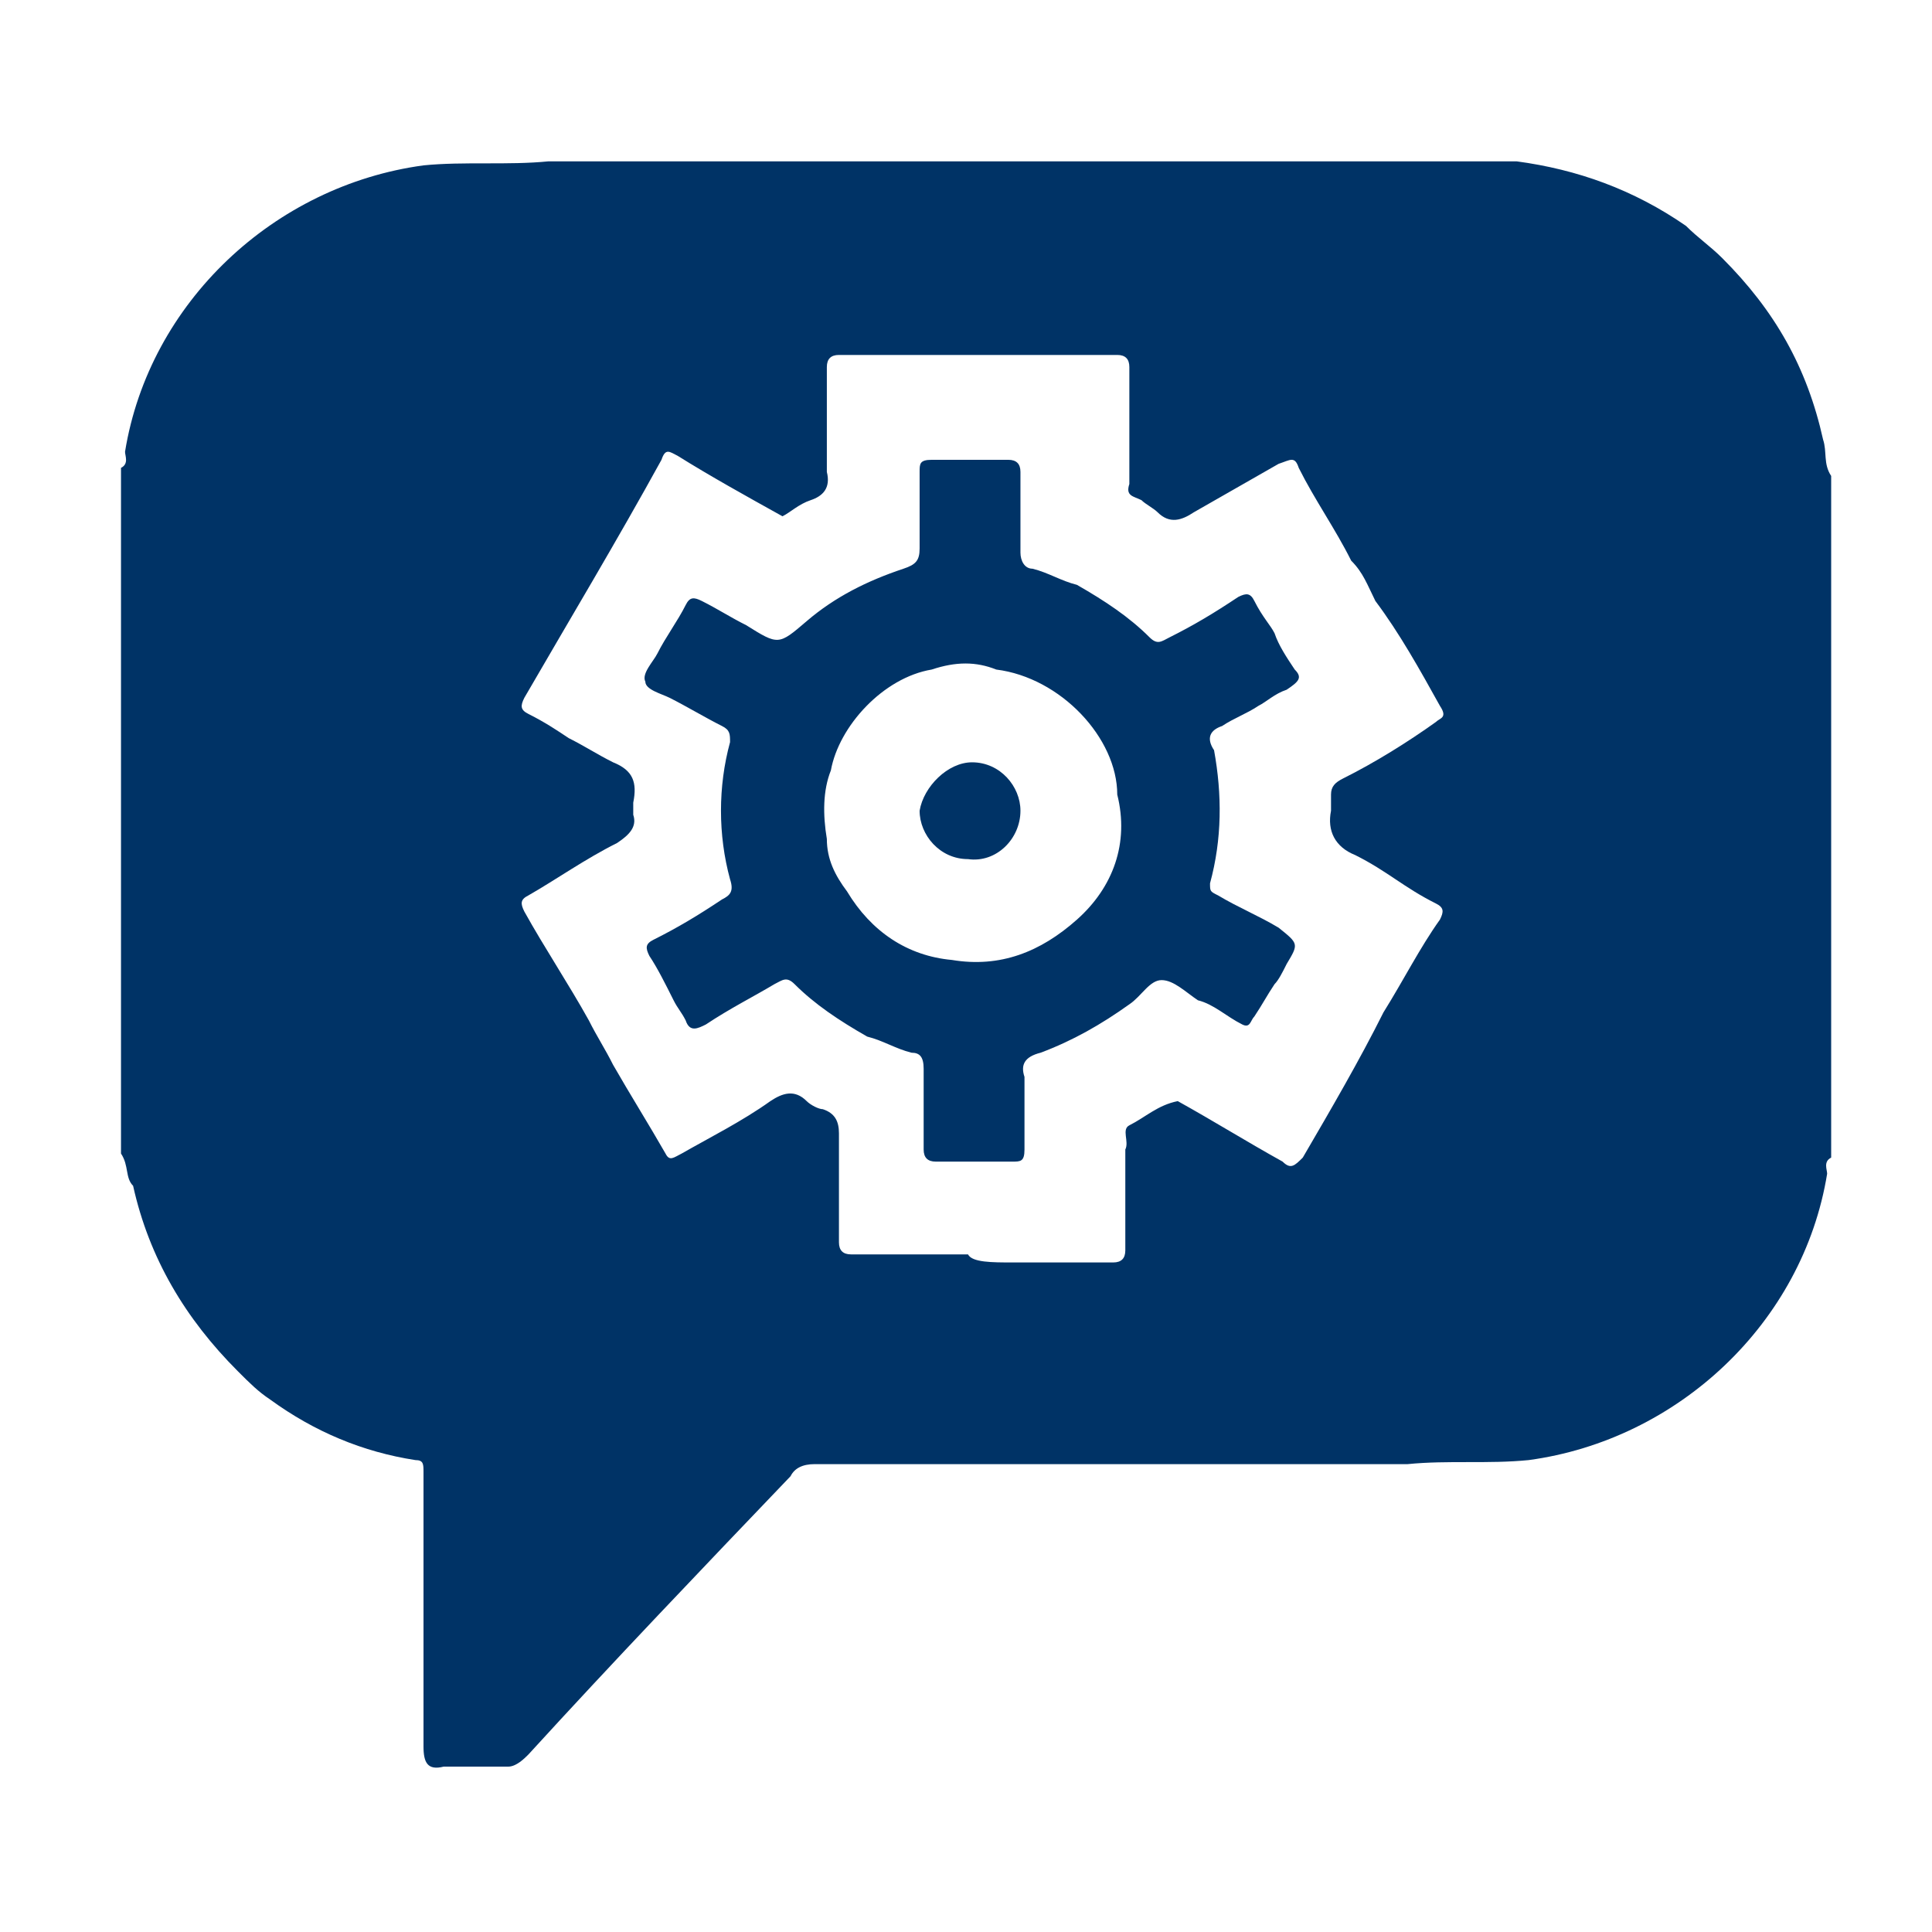 <?xml version="1.0" encoding="utf-8"?>
<!-- Generator: Adobe Illustrator 22.0.1, SVG Export Plug-In . SVG Version: 6.00 Build 0)  -->
<svg version="1.1" id="Capa_1" xmlns="http://www.w3.org/2000/svg" xmlns:xlink="http://www.w3.org/1999/xlink" x="0px" y="0px"
	 viewBox="0 0 47.9 47.9" style="enable-background:new 0 0 47.9 47.9;" xml:space="preserve">
<style type="text/css">
	.st0{fill:#003366;}
</style>
<g id="Background_xA0_Imagen_1_">
</g>
<g id="LaptopBook_Pro_2_">
	<g id="Shadows_xA0_Imagen_1_">
	</g>
	<g id="LaptopBook_Pro_xA0_Imagen_1_">
	</g>
	<g id="Screen_xA0_Imagen_1_">
		<g id="u2jaV5.tif">
			<g>
				<path class="st0" d="M3,28.6c0-5.7,0-11.3,0-17c0.2-0.1,0.1-0.3,0.1-0.4c0.6-3.7,3.7-6.6,7.4-7.1c1-0.1,2.1,0,3.1-0.1
					c0.5,0,1,0,1.6,0c2,0,3.9,0,5.9,0c0.5,0,1,0,1.6,0c2,0,3.9,0,5.9,0c0.5,0,1,0,1.6,0c2,0,3.9,0,5.9,0c0.5,0,1,0,1.5,0
					c1.5,0.2,2.9,0.7,4.2,1.6c0.3,0.3,0.6,0.5,0.9,0.8c1.3,1.3,2.1,2.7,2.5,4.5c0.1,0.3,0,0.6,0.2,0.9c0,5.6,0,11.3,0,16.9
					c-0.2,0.1-0.1,0.3-0.1,0.4c-0.6,3.7-3.7,6.6-7.4,7.1c-1,0.1-2,0-3,0.1c-0.5,0-1,0-1.6,0c-2,0-3.9,0-5.9,0c-0.5,0-1,0-1.6,0
					c-1.9,0-3.8,0-5.6,0c-0.3,0-0.5,0.1-0.6,0.3c-2.2,2.3-4.4,4.6-6.5,6.9c-0.1,0.1-0.3,0.3-0.5,0.3c-0.5,0-1,0-1.6,0
					c-0.4,0.1-0.5-0.1-0.5-0.5c0-1.5,0-3.1,0-4.6c0-0.5,0-1,0-1.6c0-0.2,0-0.4,0-0.6c0-0.2,0-0.3-0.2-0.3C9,36,7.8,35.5,6.7,34.7
					c-0.3-0.2-0.5-0.4-0.8-0.7c-1.3-1.3-2.2-2.8-2.6-4.6C3.1,29.2,3.2,28.9,3,28.6z M25.1,31.3c0.8,0,1.6,0,2.5,0
					c0.2,0,0.3-0.1,0.3-0.3c0-0.8,0-1.6,0-2.5c0.1-0.2-0.1-0.5,0.1-0.6c0.4-0.2,0.7-0.5,1.2-0.6c0.9,0.5,1.7,1,2.6,1.5
					c0.2,0.2,0.3,0.1,0.5-0.1c0.7-1.2,1.4-2.4,2-3.6c0.5-0.8,0.9-1.6,1.4-2.3c0.1-0.2,0.1-0.3-0.1-0.4c-0.4-0.2-0.7-0.4-1-0.6
					s-0.6-0.4-1-0.6c-0.5-0.2-0.7-0.6-0.6-1.1c0-0.1,0-0.2,0-0.4c0-0.2,0.1-0.3,0.3-0.4c0.8-0.4,1.6-0.9,2.3-1.4
					c0.1-0.1,0.3-0.1,0.1-0.4c-0.5-0.9-1-1.8-1.6-2.6c-0.2-0.4-0.3-0.7-0.6-1c-0.4-0.8-0.9-1.5-1.3-2.3c-0.1-0.3-0.2-0.2-0.5-0.1
					c-0.7,0.4-1.4,0.8-2.1,1.2c-0.3,0.2-0.6,0.3-0.9,0c-0.1-0.1-0.3-0.2-0.4-0.3c-0.2-0.1-0.4-0.1-0.3-0.4c0-1,0-1.9,0-2.9
					c0-0.2-0.1-0.3-0.3-0.3c-0.9,0-1.8,0-2.7,0c-0.5,0-1,0-1.6,0c-0.9,0-1.8,0-2.6,0c-0.2,0-0.3,0.1-0.3,0.3c0,0.9,0,1.8,0,2.6
					c0.1,0.4-0.1,0.6-0.4,0.7c-0.3,0.1-0.5,0.3-0.7,0.4c-0.9-0.5-1.8-1-2.6-1.5c-0.2-0.1-0.3-0.2-0.4,0.1c-1.1,2-2.3,4-3.4,5.9
					c-0.1,0.2-0.1,0.3,0.1,0.4c0.4,0.2,0.7,0.4,1,0.6c0.4,0.2,0.7,0.4,1.1,0.6c0.5,0.2,0.6,0.5,0.5,1c0,0.1,0,0.2,0,0.3
					c0.1,0.3-0.1,0.5-0.4,0.7c-0.8,0.4-1.5,0.9-2.2,1.3c-0.2,0.1-0.2,0.2-0.1,0.4c0.5,0.9,1.1,1.8,1.6,2.7c0.2,0.4,0.4,0.7,0.6,1.1
					c0.4,0.7,0.9,1.5,1.3,2.2c0.1,0.2,0.2,0.1,0.4,0c0.7-0.4,1.5-0.8,2.2-1.3c0.3-0.2,0.6-0.3,0.9,0c0.1,0.1,0.3,0.2,0.4,0.2
					c0.3,0.1,0.4,0.3,0.4,0.6c0,0.9,0,1.8,0,2.7c0,0.2,0.1,0.3,0.3,0.3c1,0,1.9,0,2.9,0C24.1,31.3,24.6,31.3,25.1,31.3z"/>
				<path class="st0" d="M31.6,15.7c0.1,0.3,0.3,0.6,0.5,0.9c0.2,0.2,0.1,0.3-0.2,0.5c-0.3,0.1-0.5,0.3-0.7,0.4
					c-0.3,0.2-0.6,0.3-0.9,0.5c-0.3,0.1-0.4,0.3-0.2,0.6c0.2,1.1,0.2,2.2-0.1,3.3c0,0.2,0,0.2,0.2,0.3c0.5,0.3,1,0.5,1.5,0.8
					c0.5,0.4,0.5,0.4,0.2,0.9c-0.1,0.2-0.2,0.4-0.3,0.5c-0.2,0.3-0.3,0.5-0.5,0.8c-0.1,0.1-0.1,0.3-0.3,0.2
					c-0.4-0.2-0.7-0.5-1.1-0.6l0,0c-0.3-0.2-0.6-0.5-0.9-0.5s-0.5,0.4-0.8,0.6c-0.7,0.5-1.4,0.9-2.2,1.2c-0.4,0.1-0.5,0.3-0.4,0.6
					c0,0.6,0,1.2,0,1.8c0,0.3-0.1,0.3-0.3,0.3c-0.6,0-1.3,0-1.9,0c-0.2,0-0.3-0.1-0.3-0.3c0-0.7,0-1.3,0-2c0-0.3-0.1-0.4-0.3-0.4
					c-0.4-0.1-0.7-0.3-1.1-0.4c-0.7-0.4-1.3-0.8-1.8-1.3c-0.2-0.2-0.3-0.1-0.5,0c-0.5,0.3-1.1,0.6-1.7,1c-0.2,0.1-0.4,0.2-0.5-0.1
					c-0.1-0.2-0.2-0.3-0.3-0.5c-0.2-0.4-0.4-0.8-0.6-1.1c-0.1-0.2-0.1-0.3,0.1-0.4c0.6-0.3,1.1-0.6,1.7-1c0.2-0.1,0.3-0.2,0.2-0.5
					c-0.3-1.1-0.3-2.3,0-3.4c0-0.2,0-0.3-0.2-0.4c-0.4-0.2-0.9-0.5-1.3-0.7l0,0c-0.2-0.1-0.6-0.2-0.6-0.4c-0.1-0.2,0.2-0.5,0.3-0.7
					c0.2-0.4,0.5-0.8,0.7-1.2c0.1-0.2,0.2-0.2,0.4-0.1c0.4,0.2,0.7,0.4,1.1,0.6c0.8,0.5,0.8,0.5,1.5-0.1s1.5-1,2.4-1.3
					c0.3-0.1,0.4-0.2,0.4-0.5c0-0.6,0-1.3,0-1.9c0-0.2,0-0.3,0.3-0.3c0.6,0,1.3,0,1.9,0c0.2,0,0.3,0.1,0.3,0.3c0,0.7,0,1.3,0,2
					c0,0.2,0.1,0.4,0.3,0.4c0.4,0.1,0.7,0.3,1.1,0.4c0.7,0.4,1.3,0.8,1.8,1.3c0.2,0.2,0.3,0.1,0.5,0c0.6-0.3,1.1-0.6,1.7-1
					c0.2-0.1,0.3-0.1,0.4,0.1C31.3,15.3,31.5,15.5,31.6,15.7z M23.1,16.6c-1.2,0.2-2.3,1.4-2.5,2.5c-0.2,0.5-0.2,1.1-0.1,1.7
					c0,0.5,0.2,0.9,0.5,1.3c0.6,1,1.5,1.6,2.6,1.7c1.2,0.2,2.2-0.2,3.1-1s1.3-1.9,1-3.1c0-1.4-1.4-2.9-3-3.1
					C24.2,16.4,23.7,16.4,23.1,16.6z"/>
				<path class="st0" d="M24.1,18.9c0.7,0,1.2,0.6,1.2,1.2c0,0.7-0.6,1.3-1.3,1.2c-0.7,0-1.2-0.6-1.2-1.2
					C22.9,19.5,23.5,18.9,24.1,18.9z"/>
			</g>
		</g>
	</g>
	<g id="Reflection_xA0_Imagen_1_">
	</g>
</g>
</svg>
